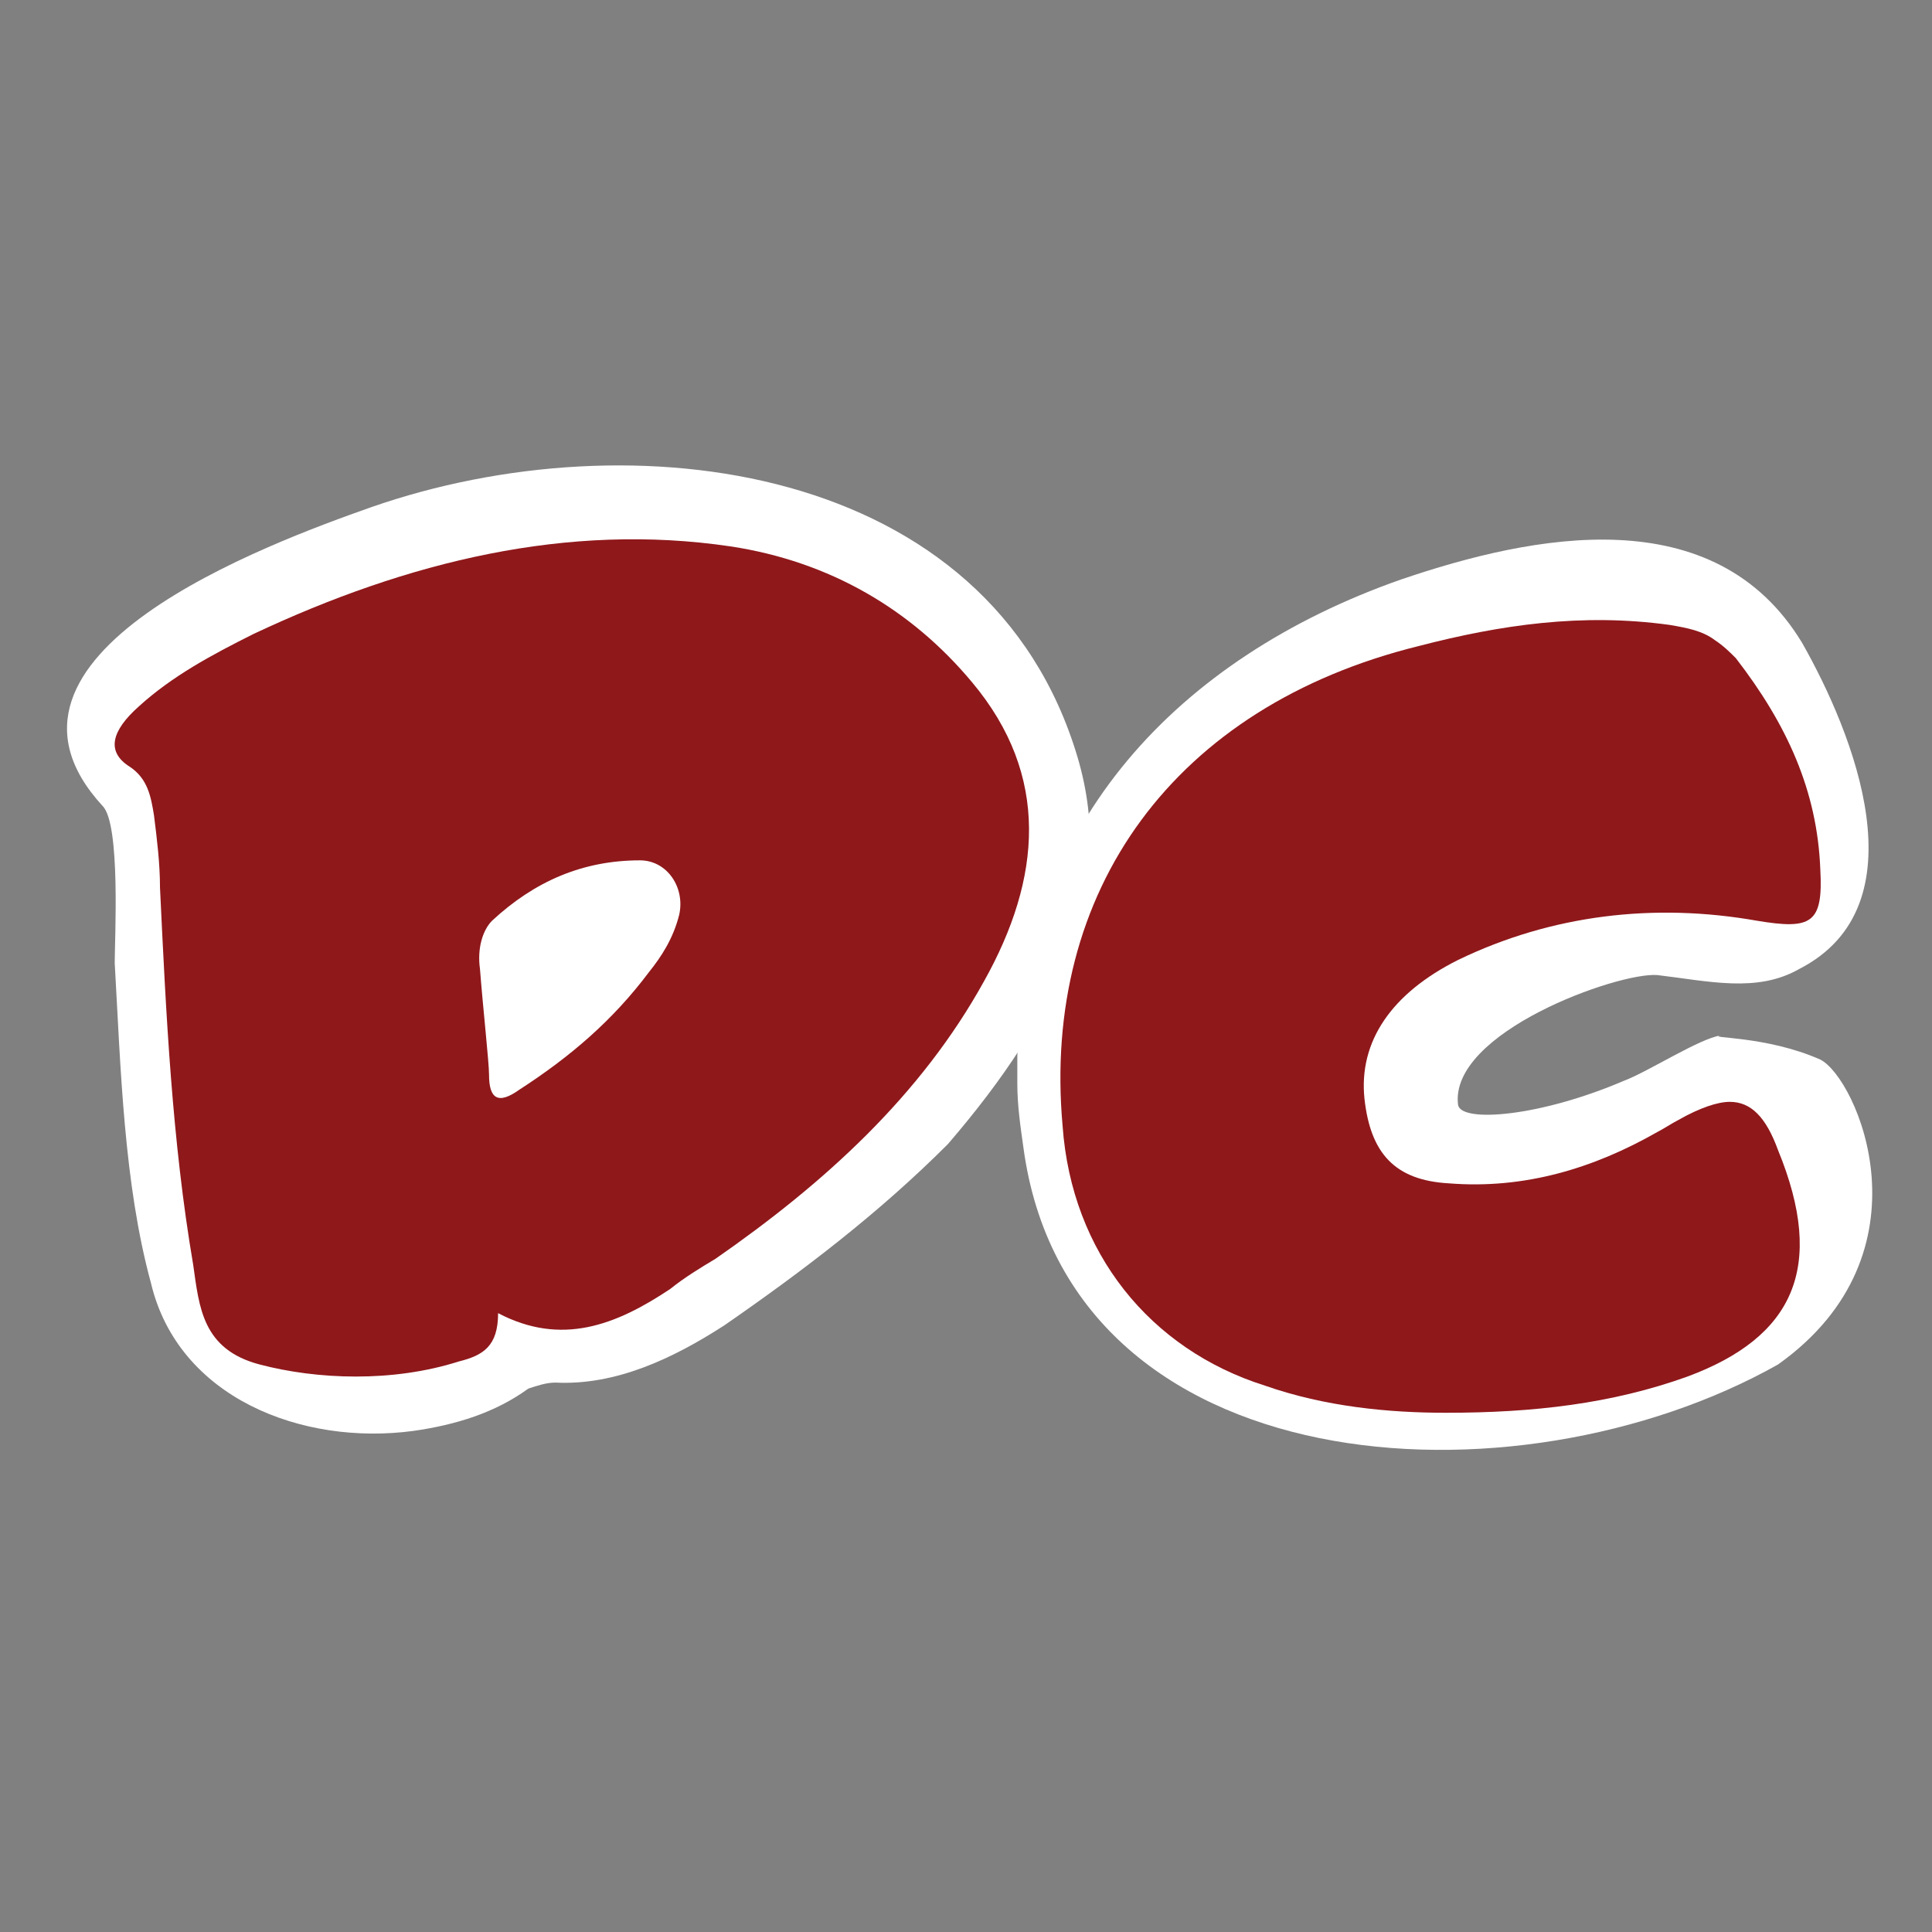 <?xml version="1.0" encoding="utf-8"?>
<!-- Generator: Adobe Illustrator 18.1.1, SVG Export Plug-In . SVG Version: 6.00 Build 0)  -->
<svg version="1.1" id="Layer_1" xmlns="http://www.w3.org/2000/svg" xmlns:xlink="http://www.w3.org/1999/xlink" x="0px" y="0px"
	 viewBox="0 0 64 64" enable-background="new 0 0 64 64" xml:space="preserve">
<rect x="0" y="0" width="64" height="64" fill="#808080" stroke="none"/>
<path fill="#FFFFFF" d="M31.4,37.9c-2.3,2.3-4.8,4.2-7.4,6c-1.7,1.1-3.6,2-5.6,1.9c-0.3,0-0.6,0.1-0.9,0.2c-1.1,0.8-2.4,1.2-3.8,1.4
	c-3.7,0.5-7.8-1.1-8.7-4.9C4.1,39.2,4,35.4,3.8,31.9c0-0.8,0.2-4.6-0.4-5.2c-4.6-5,5.5-8.7,8.9-9.9c8.6-3,20.5-1.5,23.4,8.3
	C37,29.5,35.1,33.6,31.4,37.9z"/>
<path fill="#8F181B" d="M32.2,22.6c2.6,3.1,2.3,6.5,0.4,9.9c-2.1,3.8-5.3,6.7-8.9,9.2c-0.5,0.3-1,0.6-1.5,1
	c-1.8,1.2-3.6,1.9-5.7,0.8c0,1.1-0.5,1.4-1.3,1.6c-2.2,0.7-4.7,0.6-6.6,0.1c-1.9-0.5-2-1.9-2.2-3.3c-0.7-4.1-0.9-8.3-1.1-12.5
	c0-0.8-0.1-1.6-0.2-2.4c-0.1-0.6-0.2-1.2-0.8-1.6c-0.8-0.5-0.6-1.2,0.3-2c1.1-1,2.4-1.7,3.8-2.4c5.1-2.4,10.4-3.7,15.8-2.9
	C27.5,18.6,30.2,20.2,32.2,22.6z M22.5,30.3c0.2-0.9-0.4-1.8-1.3-1.8c-1.9,0-3.5,0.7-4.9,2c-0.3,0.3-0.5,0.9-0.4,1.6
	c0.1,1.3,0.3,3.1,0.3,3.5c0,0.8,0.3,1,1,0.5c1.7-1.1,3.1-2.3,4.3-3.9C21.9,31.7,22.3,31.1,22.5,30.3z"/>
<path fill="#FFFFFF" d="M60.3,35.1c-1.8-0.8-3.8-0.7-3.3-0.8c-0.7,0.1-2.4,1.2-3.2,1.5c-2.8,1.2-5.4,1.4-5.5,0.8
	c-0.3-2.4,5.3-4.4,6.6-4.3c1.7,0.2,3.3,0.6,4.7-0.2c4.1-2.1,1.8-7.8,0.1-10.8c-2.9-4.8-8.9-3.6-13.3-2.1C39,21.8,33.9,27.3,33.7,35
	c0,0,0,0,0,0c0,0.3,0,0.6,0,0.9c0,0.7,0.1,1.4,0.2,2.1c1.5,11.2,16.3,12.1,25,7.2C64.1,41.5,61.5,35.7,60.3,35.1z"/>
<path fill="#8F181B" d="M60.3,28.8c0.1,1.8-0.3,2-2.1,1.7c-3.4-0.6-6.8-0.2-9.9,1.3c-2.2,1.1-3.3,2.7-3.1,4.6c0.2,1.8,1,2.7,2.8,2.8
	c2.5,0.2,4.8-0.5,6.9-1.7c0.2-0.1,0.5-0.3,0.7-0.4c0.7-0.4,1.3-0.6,1.7-0.6c0.7,0,1.2,0.5,1.6,1.6c1.6,3.9,0.5,6.2-3,7.5
	c-2.5,0.9-5.1,1.2-8,1.2c-1.9,0-4-0.2-6-0.9c-3.8-1.2-6.4-4.4-6.7-8.6c-0.7-7.8,3.7-13.9,11.8-15.9c2.7-0.7,5.4-1.1,8.3-0.7
	c0.6,0.1,1.1,0.2,1.5,0.5c0.3,0.2,0.5,0.4,0.7,0.6C59.2,24,60.2,26.2,60.3,28.8z"/>
</svg>

